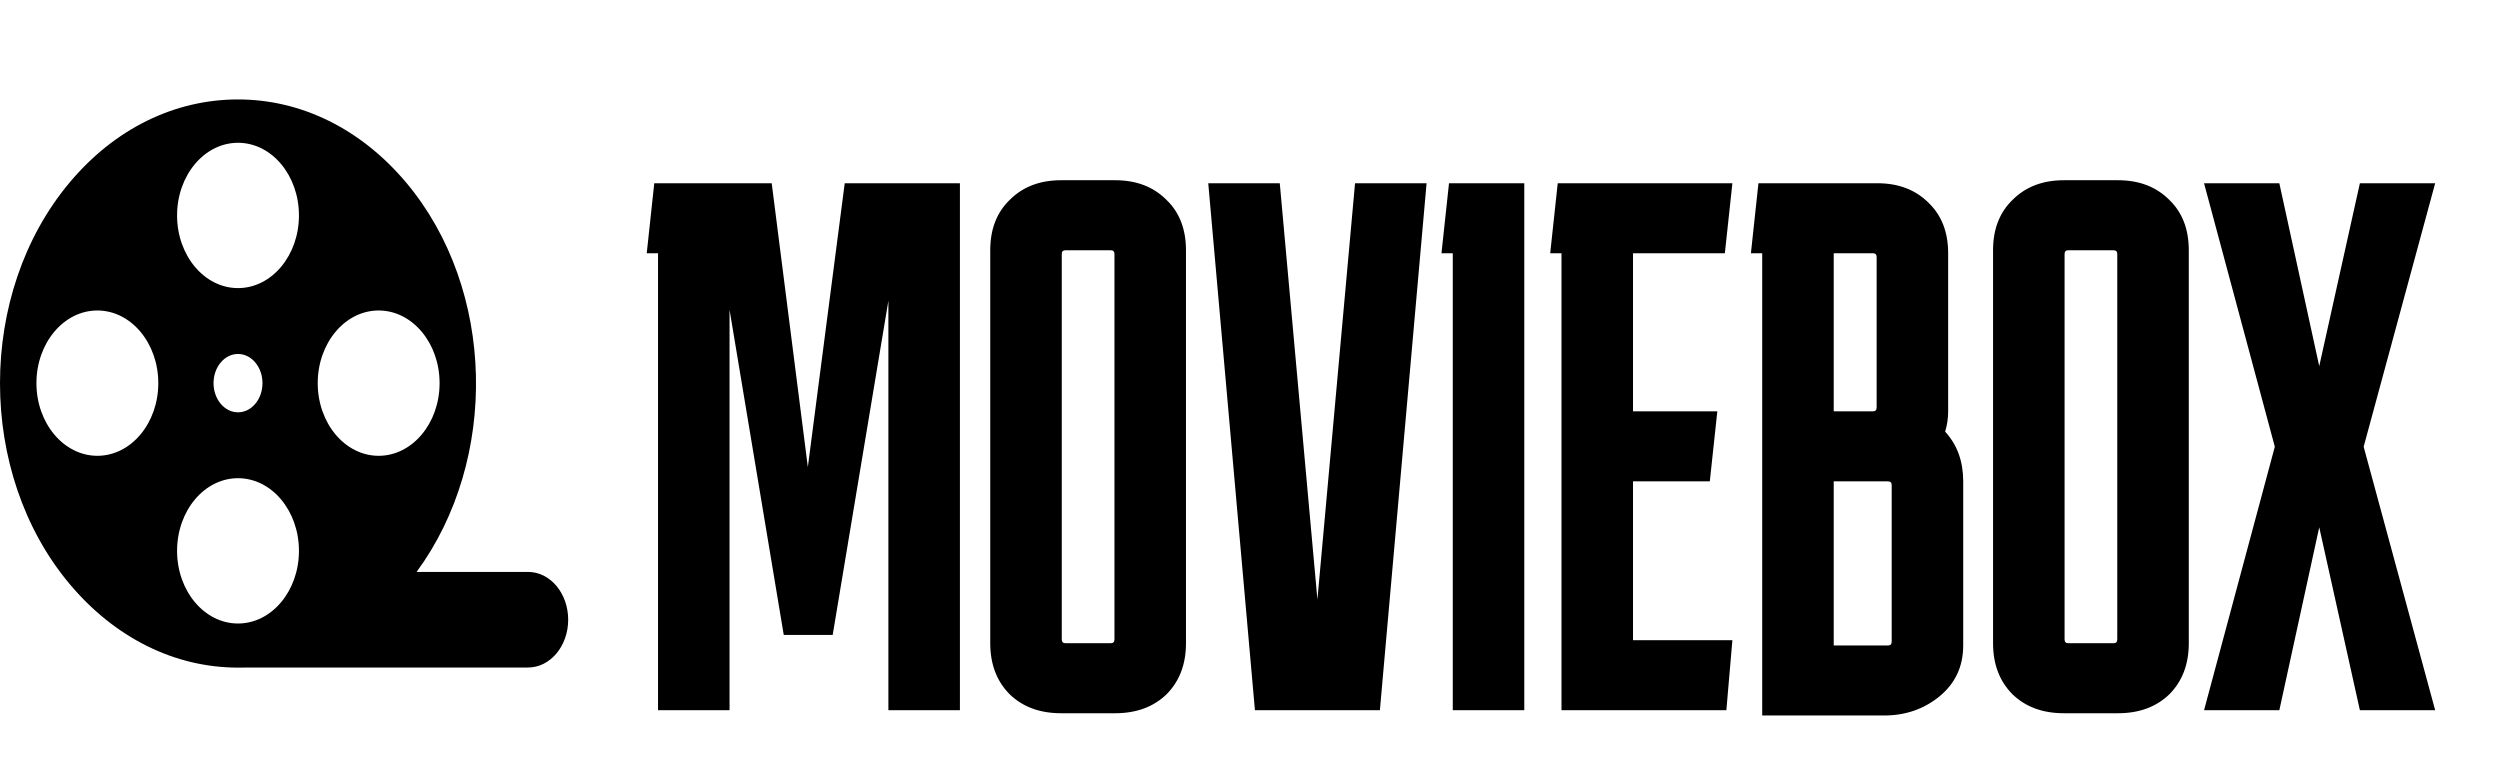 <svg width="176" height="55" viewBox="0 0 176 55" fill="" xmlns="http://www.w3.org/2000/svg">
<g filter="url(#filter0_d_29_737)">
<path d="M46.325 46V13.829H45.53L46.06 8.9H54.328L56.872 28.881L59.469 8.9H67.578V46H62.543V17.168L58.621 40.7H55.176L51.36 17.804V46H46.325ZM83.493 41.283C83.493 42.767 83.034 43.968 82.115 44.887C81.197 45.77 79.995 46.212 78.511 46.212H74.695C73.211 46.212 72.01 45.77 71.091 44.887C70.173 43.968 69.713 42.767 69.713 41.283V13.617C69.713 12.133 70.173 10.949 71.091 10.066C72.01 9.147 73.211 8.688 74.695 8.688H78.511C79.995 8.688 81.197 9.147 82.115 10.066C83.034 10.949 83.493 12.133 83.493 13.617V41.283ZM75.013 13.617C74.837 13.617 74.748 13.705 74.748 13.882V41.018C74.748 41.195 74.837 41.283 75.013 41.283H78.193C78.37 41.283 78.458 41.195 78.458 41.018V13.882C78.458 13.705 78.37 13.617 78.193 13.617H75.013ZM95.395 8.9H100.431L97.144 46H88.347L85.061 8.9H90.096L92.746 38.209L95.395 8.9ZM102.275 46V13.829H101.48L102.01 8.9H107.31V46H102.275ZM121.96 41.071L121.536 46H109.929V13.829H109.134L109.664 8.9H121.96L121.43 13.829H114.964V24.959H120.9L120.37 29.888H114.964V41.071H121.96ZM124.059 46.371V13.829H123.264L123.794 8.9H132.168C133.652 8.9 134.853 9.359 135.772 10.278C136.691 11.161 137.15 12.345 137.15 13.829V24.959C137.15 25.454 137.079 25.931 136.938 26.39C137.786 27.309 138.21 28.475 138.21 29.888V41.442C138.21 42.926 137.645 44.127 136.514 45.046C135.419 45.929 134.129 46.371 132.645 46.371H124.059ZM131.85 13.829H129.094V24.959H131.85C132.027 24.959 132.115 24.871 132.115 24.694V14.094C132.115 13.917 132.027 13.829 131.85 13.829ZM132.91 29.888H129.094V41.442H132.91C133.087 41.442 133.175 41.354 133.175 41.177V30.153C133.175 29.976 133.087 29.888 132.91 29.888ZM154.091 41.283C154.091 42.767 153.632 43.968 152.713 44.887C151.794 45.77 150.593 46.212 149.109 46.212H145.293C143.809 46.212 142.608 45.77 141.689 44.887C140.77 43.968 140.311 42.767 140.311 41.283V13.617C140.311 12.133 140.77 10.949 141.689 10.066C142.608 9.147 143.809 8.688 145.293 8.688H149.109C150.593 8.688 151.794 9.147 152.713 10.066C153.632 10.949 154.091 12.133 154.091 13.617V41.283ZM145.611 13.617C145.434 13.617 145.346 13.705 145.346 13.882V41.018C145.346 41.195 145.434 41.283 145.611 41.283H148.791C148.968 41.283 149.056 41.195 149.056 41.018V13.882C149.056 13.705 148.968 13.617 148.791 13.617H145.611ZM155.165 46L160.147 27.45L155.165 8.9H160.465L163.274 21.779L166.136 8.9H171.436L166.401 27.45L171.436 46H166.136L163.274 33.121L160.465 46H155.165Z" fill="black"/>
</g>
<path d="M37.178 40.263H29.329C35.136 32.356 34.897 20.369 28.61 12.872C25.444 9.097 21.234 7 16.756 7C12.278 7 8.069 9.071 4.902 12.847C-1.634 20.641 -1.634 33.319 4.902 41.113C8.069 44.888 12.278 47 16.756 47C17.111 47 17.465 46.992 17.817 46.992H37.179C38.737 46.992 40 45.485 40 43.627C40 41.769 38.737 40.263 37.178 40.263ZM6.855 32.088C4.486 32.088 2.565 29.798 2.565 26.973C2.565 24.148 4.486 21.858 6.855 21.858C9.224 21.858 11.144 24.148 11.144 26.973C11.144 29.798 9.224 32.088 6.855 32.088ZM16.756 43.895C14.387 43.895 12.466 41.605 12.466 38.78C12.466 35.955 14.387 33.665 16.756 33.665C19.125 33.665 21.046 35.955 21.046 38.78C21.046 41.605 19.125 43.895 16.756 43.895ZM15.538 25.521C16.211 24.718 17.301 24.718 17.974 25.521C18.647 26.323 18.647 27.623 17.974 28.426C17.301 29.228 16.211 29.228 15.538 28.426C14.865 27.623 14.865 26.323 15.538 25.521ZM16.756 20.282C14.387 20.282 12.466 17.991 12.466 15.167C12.466 12.341 14.387 10.052 16.756 10.052C19.125 10.052 21.046 12.342 21.046 15.167C21.046 17.992 19.125 20.282 16.756 20.282ZM22.368 26.973C22.368 24.148 24.288 21.858 26.657 21.858C29.026 21.858 30.947 24.148 30.947 26.973C30.947 29.798 29.026 32.088 26.657 32.088C24.288 32.088 22.368 29.798 22.368 26.973Z" fill="black"/>
<defs>
<filter id="filter0_d_29_737" x="41.53" y="8.688" width="133.906" height="45.683" filterUnits="userSpaceOnUse" color-interpolation-filters="sRGB">
<feFlood flood-opacity="0" result="BackgroundImageFix"/>
<feColorMatrix in="SourceAlpha" type="matrix" values="0 0 0 0 0 0 0 0 0 0 0 0 0 0 0 0 0 0 127 0" result="hardAlpha"/>
<feOffset dy="4"/>
<feGaussianBlur stdDeviation="2"/>
<feComposite in2="hardAlpha" operator="out"/>
<feColorMatrix type="matrix" values="0 0 0 0 0 0 0 0 0 0 0 0 0 0 0 0 0 0 0.25 0"/>
<feBlend mode="normal" in2="BackgroundImageFix" result="effect1_dropShadow_29_737"/>
<feBlend mode="normal" in="SourceGraphic" in2="effect1_dropShadow_29_737" result="shape"/>
</filter>
</defs>
</svg>
